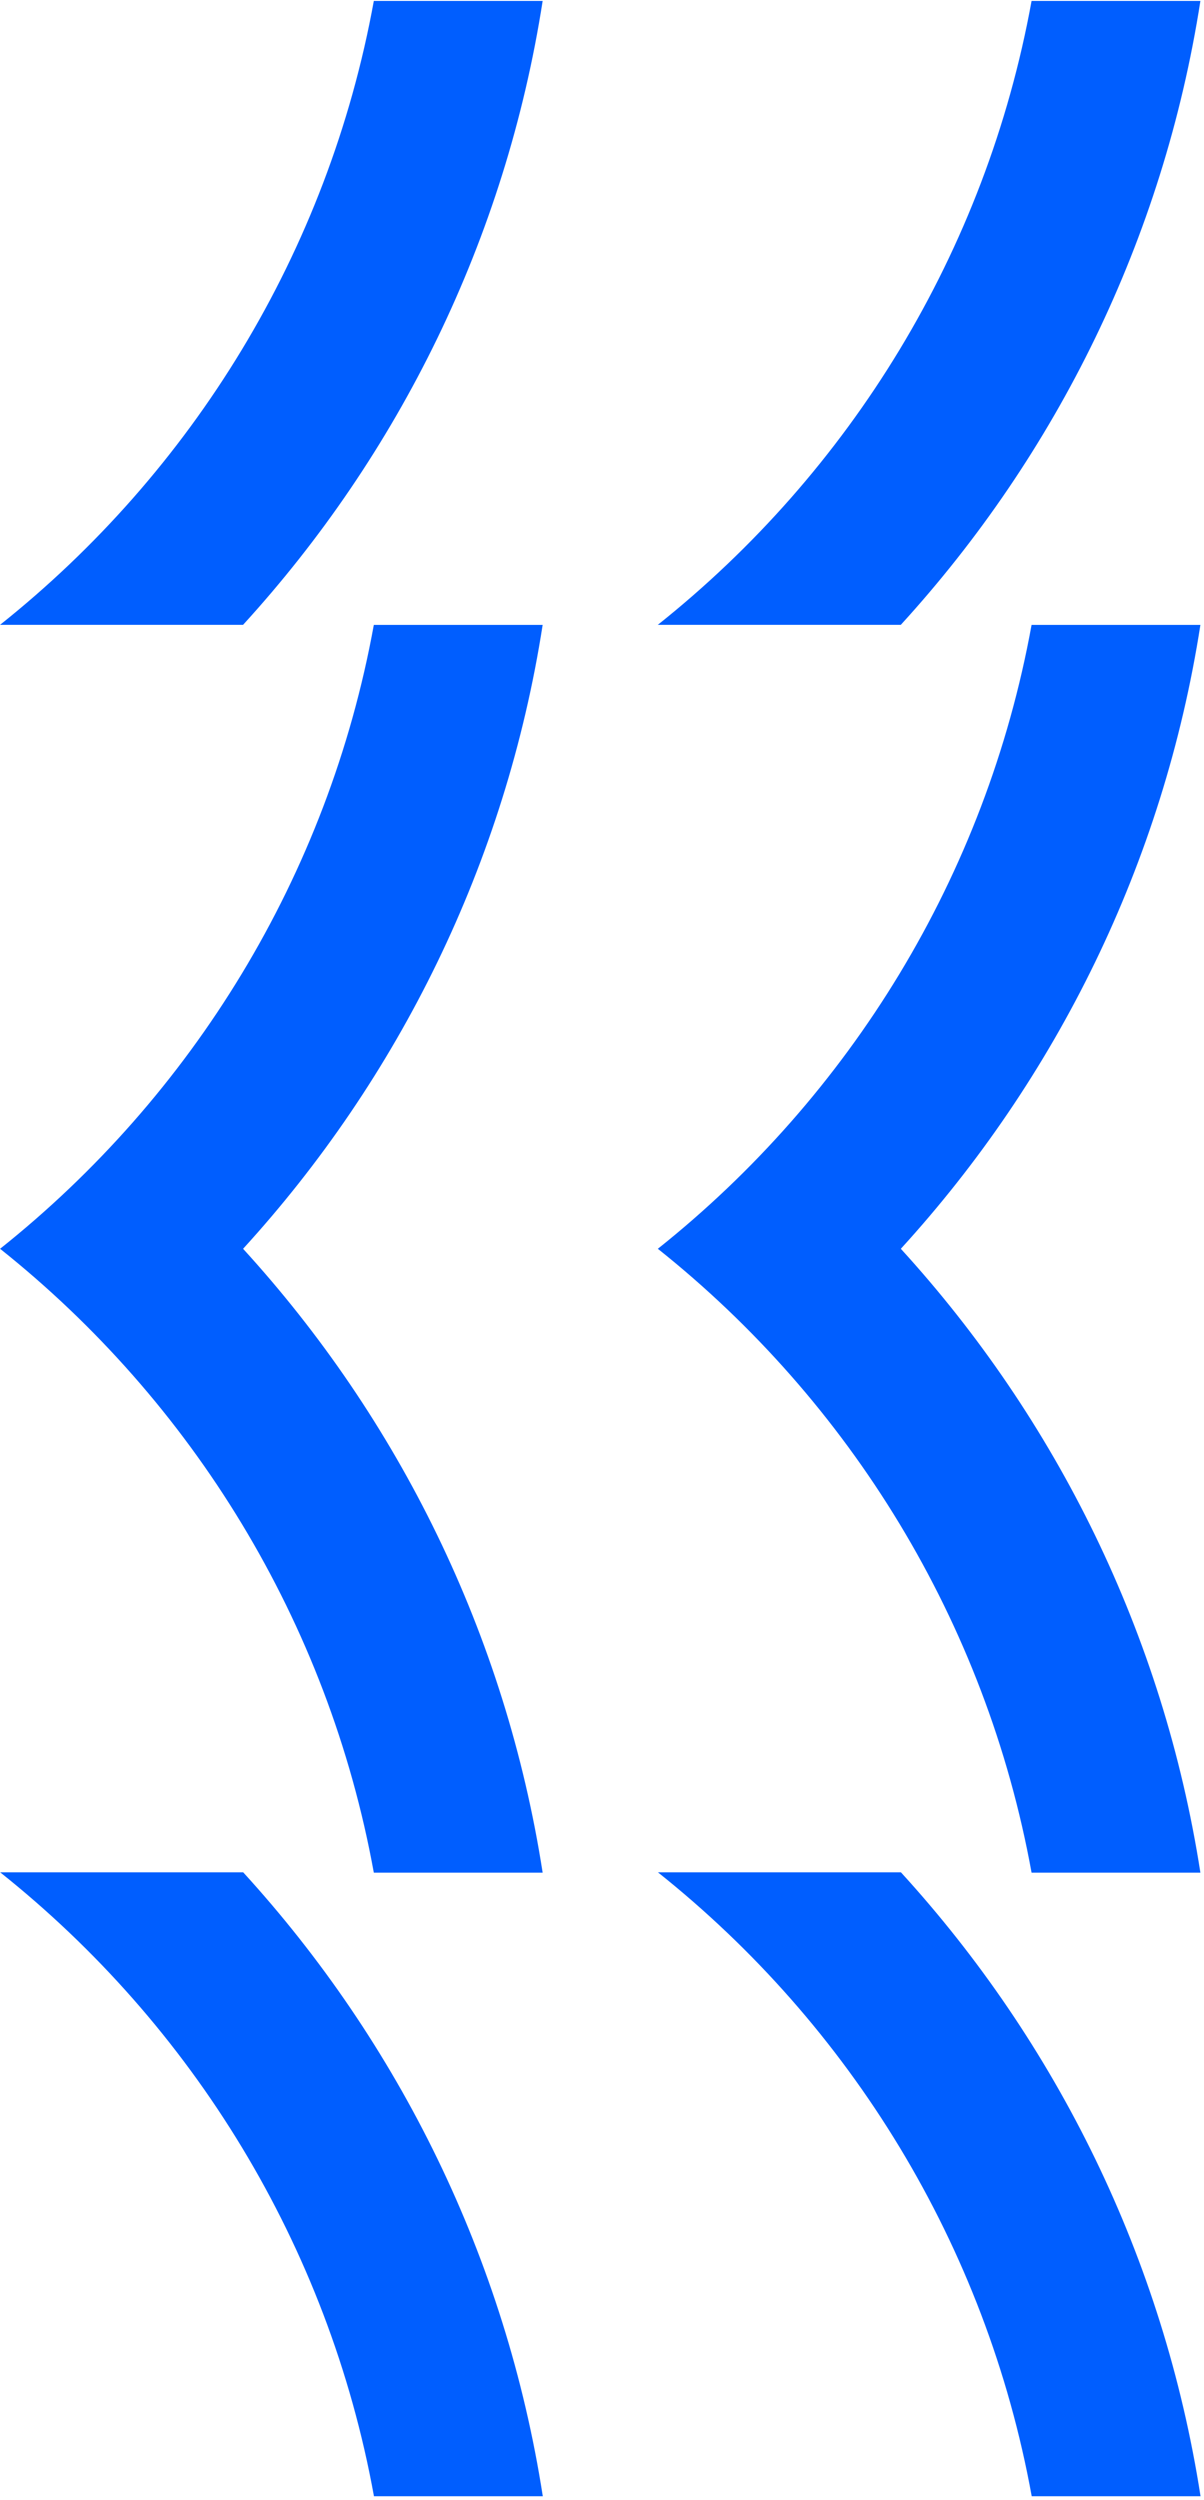 <svg width="265" height="550" viewBox="0 0 265 550" fill="none" xmlns="http://www.w3.org/2000/svg">
<path d="M82.309 549.205C72.273 493.913 42.271 445.577 0.042 411.937H53.527C87.741 449.404 111.315 496.754 119.469 549.205H82.309Z" fill="#005EFF"/>
<path d="M227.079 549.205C217.043 493.913 187.04 445.577 144.811 411.937H198.296C232.511 449.404 256.085 496.754 264.238 549.205H227.079Z" fill="#005EFF"/>
<path d="M82.278 412.01C72.242 356.718 42.239 308.382 0.01 274.741H53.495C87.71 312.209 111.284 359.558 119.438 412.01H82.278Z" fill="#005EFF"/>
<path d="M227.048 412.01C217.011 356.718 187.009 308.382 144.78 274.741H198.265C232.479 312.209 256.054 359.558 264.207 412.01H227.048Z" fill="#005EFF"/>
<path d="M82.278 137.49C72.242 192.782 42.239 241.118 0.01 274.759H53.495C87.71 237.291 111.284 189.942 119.438 137.49H82.278Z" fill="#005EFF"/>
<path d="M227.048 137.49C217.011 192.782 187.009 241.118 144.78 274.759H198.265C232.479 237.291 256.054 189.942 264.207 137.49H227.048Z" fill="#005EFF"/>
<path d="M82.278 0.207C72.242 55.499 42.239 103.835 0.01 137.476H53.495C87.71 100.008 111.284 52.658 119.438 0.207H82.278Z" fill="#005EFF"/>
<path d="M227.048 0.207C217.011 55.499 187.009 103.835 144.78 137.476H198.265C232.479 100.008 256.054 52.658 264.207 0.207H227.048Z" fill="#005EFF"/>
</svg>
